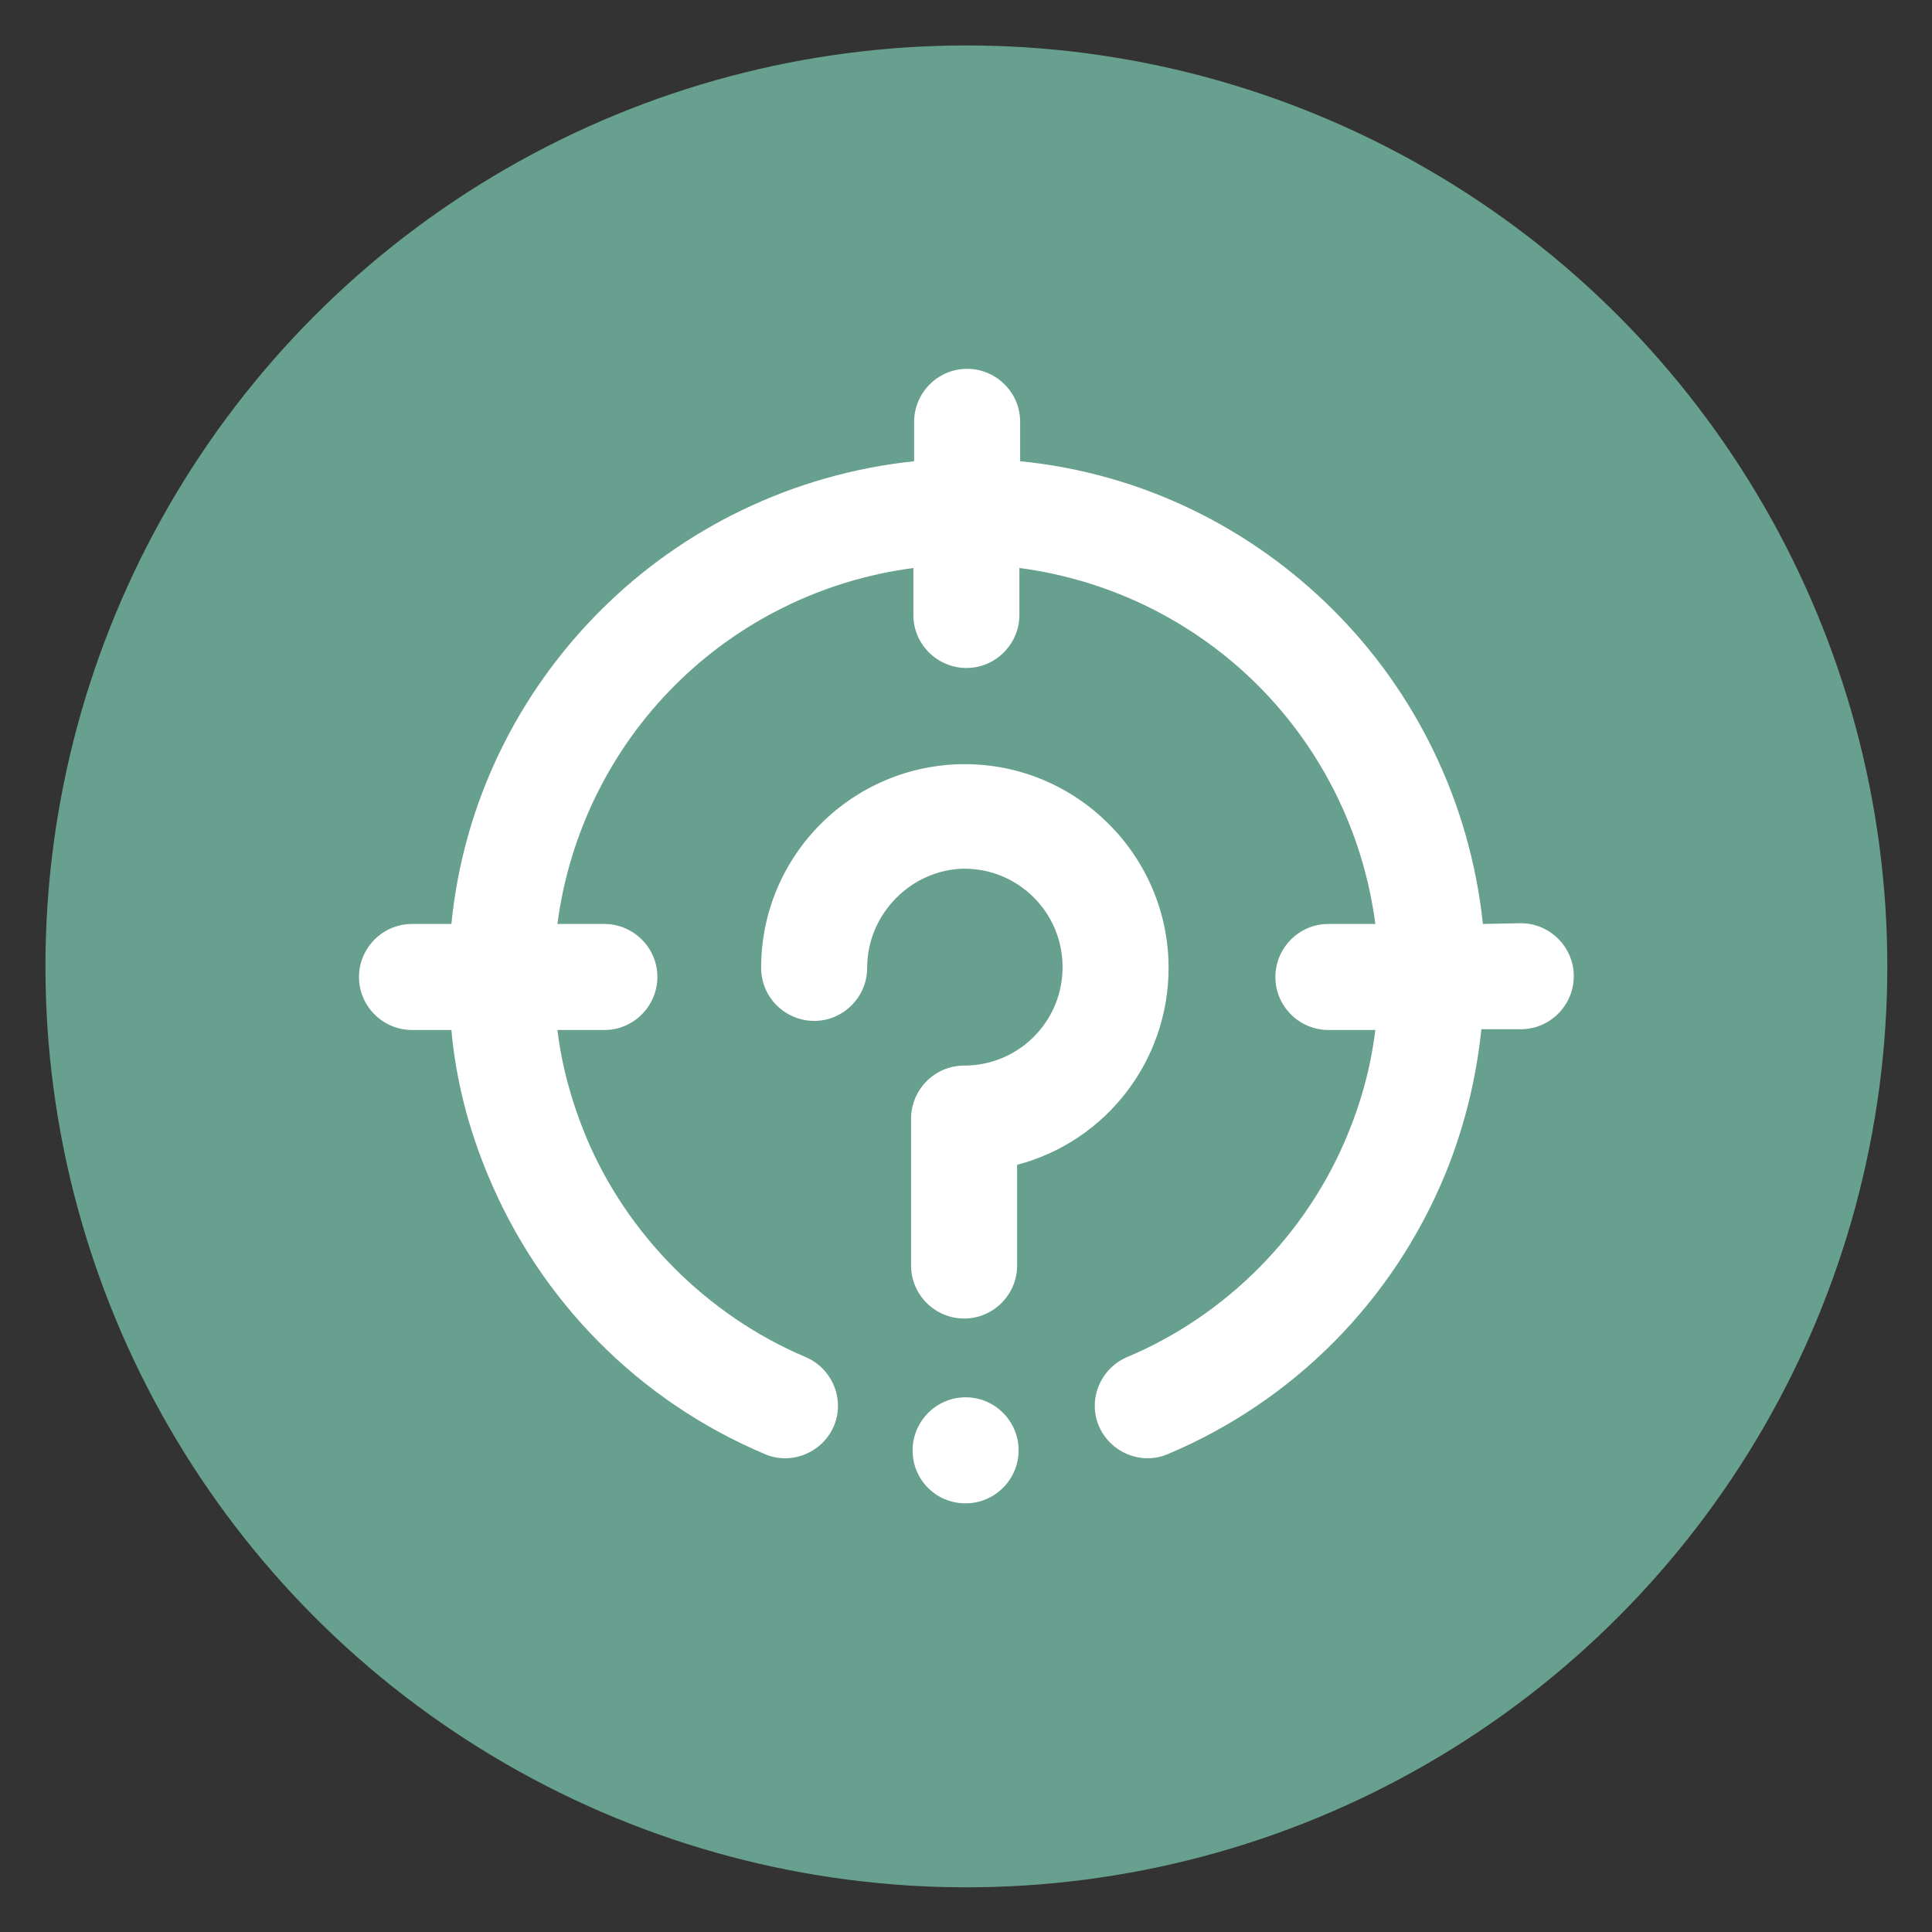 <?xml version="1.0" encoding="utf-8"?>
<!-- Generator: Adobe Illustrator 26.2.1, SVG Export Plug-In . SVG Version: 6.00 Build 0)  -->
<svg version="1.1" id="Capa_1" xmlns="http://www.w3.org/2000/svg" xmlns:xlink="http://www.w3.org/1999/xlink" x="0px" y="0px"
	 viewBox="0 0 255.1 255.1" style="enable-background:new 0 0 255.1 255.1;" xml:space="preserve">
<rect x="0" y="0" width="255.1" height="255.1" fill="#333333" stroke="none"/>
<style type="text/css">
	.st0{fill:#68A090;}
	.st1{fill:#FFFFFF;}
</style>
<circle class="st0" cx="127.6" cy="127.6" r="121.6"/>
<g>
	<path class="st1" d="M200.8,121.9c3.8,0,7,3.1,7,7c0,3.8-3.1,7-7,7h-5.2c-0.7,6.7-2.3,13.1-4.8,19.2c-6.9,16.7-20,29.9-36.6,36.9
		c-3.5,1.5-7.6-0.2-9.1-3.7s0.2-7.6,3.7-9.1c13.1-5.5,23.7-16.2,29.1-29.3c1.8-4.3,3.1-9,3.7-13.9h-6.2c-3.8,0-7-3.1-7-7
		c0-3.8,3.1-7,7-7h6.2c-1.6-12.2-7.2-23.2-15.5-31.5c-8.3-8.3-19.3-13.9-31.5-15.5v6.2c0,3.8-3.1,7-7,7c-3.8,0-7-3.1-7-7v-6.2
		c-12.2,1.6-23.2,7.2-31.5,15.5c-8.3,8.3-13.9,19.3-15.5,31.5h6.2c3.8,0,7,3.1,7,7c0,3.8-3.1,7-7,7h-6.2c0.6,4.9,1.9,9.5,3.7,13.9
		c5.4,13.1,16.1,23.8,29.1,29.3c3.5,1.5,5.2,5.6,3.7,9.1s-5.6,5.2-9.1,3.7c-16.6-7-29.7-20.2-36.6-36.9c-2.5-6-4.2-12.4-4.8-19.1
		h-5.2c-3.8,0-7-3.1-7-7c0-3.8,3.1-7,7-7h5.2c1.6-16.1,8.8-30.5,19.7-41.4c10.8-10.8,25.3-18,41.4-19.7v-5.2c0-3.8,3.1-7,7-7
		c3.8,0,7,3.1,7,7v5.2c16.1,1.6,30.5,8.8,41.4,19.7c10.8,10.8,18,25.3,19.7,41.4L200.8,121.9L200.8,121.9z M114.5,127.8
		c0,3.8-3.1,7-7,7c-3.8,0-7-3.1-7-7c0-14.9,12.1-26.9,26.9-26.9c14.8,0,26.9,12.1,26.9,26.9c0,12.2-8.2,22.9-20,26v13.3
		c0,3.8-3.1,7-7,7c-3.8,0-7-3.1-7-7v-19.4c0-3.8,3.1-7,7-7c7.2,0,13-5.8,13-13c0-7.2-5.8-13-13-13
		C120.4,114.8,114.5,120.6,114.5,127.8L114.5,127.8z M134.5,191.5c0,3.8-3.1,7-7,7s-7-3.1-7-7c0-3.8,3.1-7,7-7
		S134.5,187.7,134.5,191.5z"/>
</g>
</svg>
